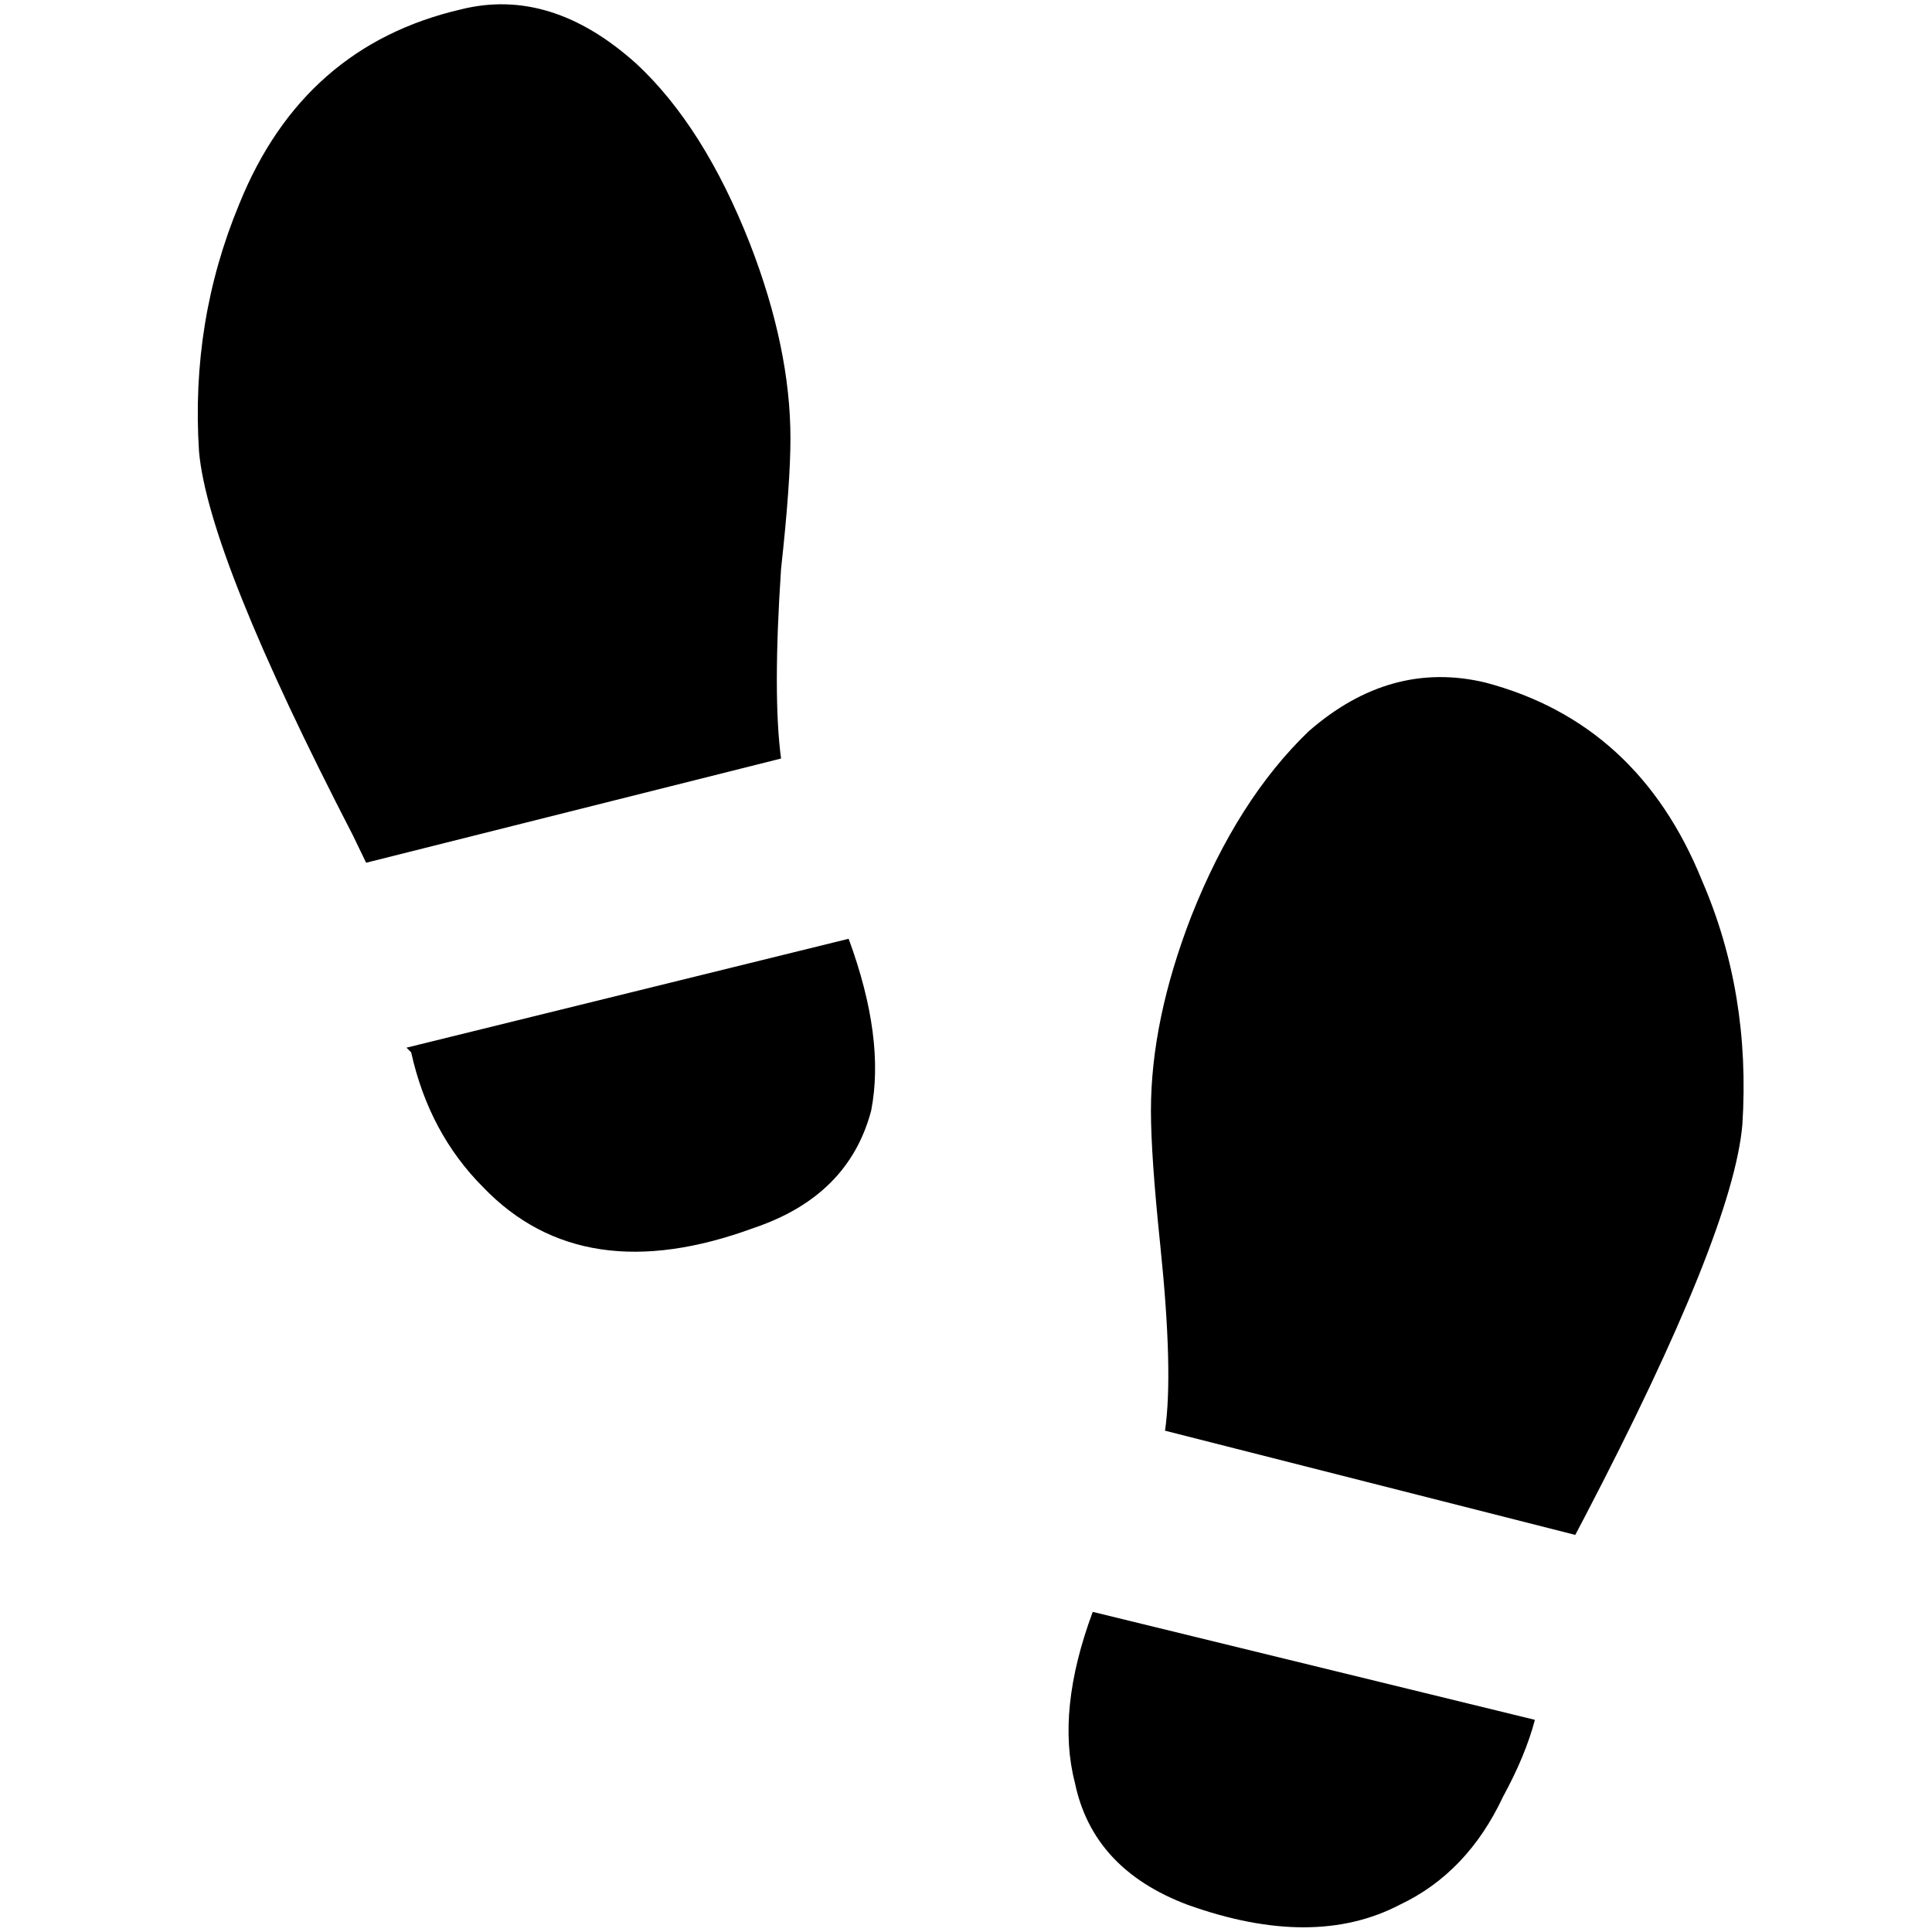 <?xml version="1.0" standalone="no"?>
<!DOCTYPE svg PUBLIC "-//W3C//DTD SVG 1.1//EN" "http://www.w3.org/Graphics/SVG/1.1/DTD/svg11.dtd" >
<svg xmlns="http://www.w3.org/2000/svg" xmlns:xlink="http://www.w3.org/1999/xlink" version="1.1" width="2048" height="2048" viewBox="-10 0 2058 2048">
   <path fill="currentColor"
d="M894 995q39 106 24 183q-24 91 -125 125q-182 67 -288 -43q-58 -58 -77 -144l-5 -5zM380 914l442 -111q-9 -67 0 -202q10 -91 10 -139q0 -96 -43 -207q-49 -125 -121 -192q-91 -82 -187 -58q-168 39 -236 207q-52 125 -43 264q10 111 164 409zM1625 1827q-10 38 -34 82
q-38 81 -110 115q-92 48 -226 0q-101 -38 -120 -130q-20 -77 19 -182zM1846 1193q9 -140 -43 -260q-68 -168 -231 -211q-101 -24 -188 52q-76 73 -125 197q-43 111 -43 207q0 48 10 144q14 135 5 197l437 111l10 -19q158 -303 168 -418z" />
</svg>
